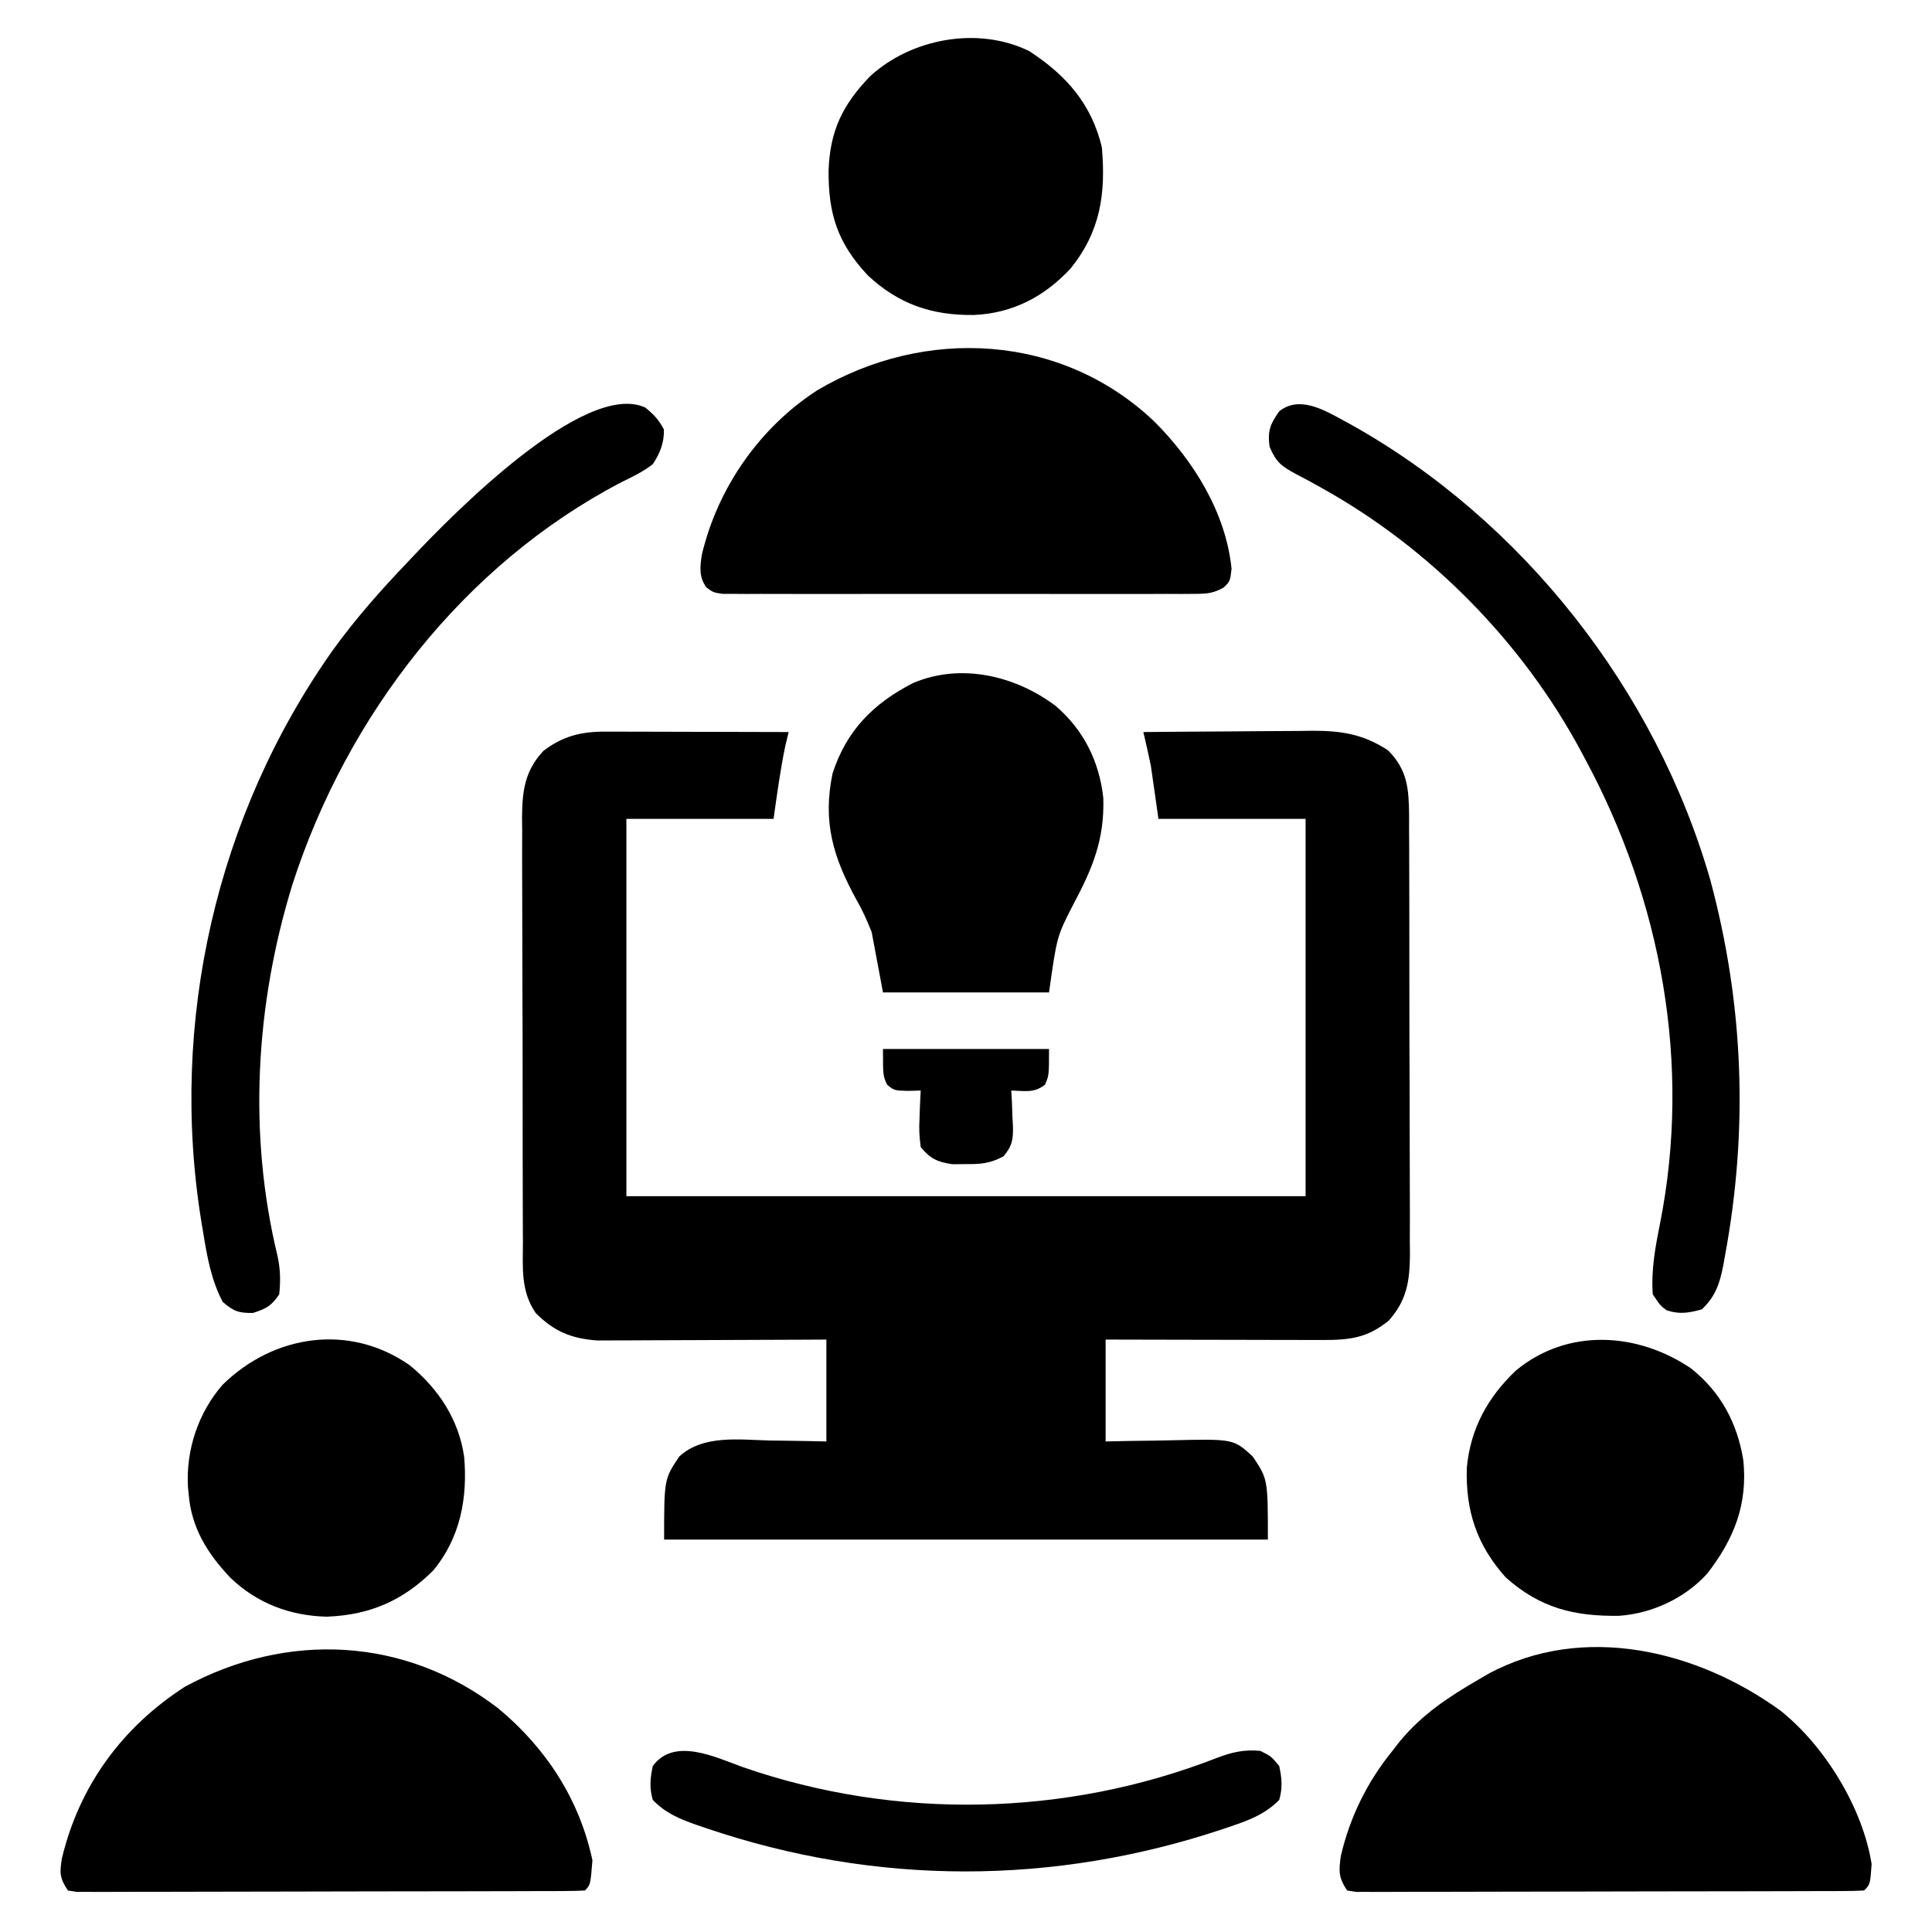 <?xml version="1.0" encoding="UTF-8"?>
<svg version="1.1" xmlns="http://www.w3.org/2000/svg" width="512" height="512">
<path  d="M0 0 C1.081 0 2.162 0 3.275 0 C4.436 0.005 5.596 0.011 6.792 0.016 C7.985 0.017 9.178 0.019 10.407 0.02 C14.218 0.026 18.028 0.038 21.839 0.051 C24.422 0.056 27.006 0.061 29.589 0.065 C35.922 0.076 42.256 0.092 48.589 0.114 C48.3 1.31 48.011 2.506 47.714 3.739 C46.374 10.142 45.514 16.637 44.589 23.114 C31.719 23.114 18.849 23.114 5.589 23.114 C5.589 56.114 5.589 89.114 5.589 123.114 C64.989 123.114 124.389 123.114 185.589 123.114 C185.589 90.114 185.589 57.114 185.589 23.114 C172.719 23.114 159.849 23.114 146.589 23.114 C145.599 16.184 145.599 16.184 144.589 9.114 C143.959 6.106 143.31 3.101 142.589 0.114 C150.133 0.037 157.677 -0.015 165.221 -0.051 C167.785 -0.066 170.35 -0.087 172.914 -0.113 C176.608 -0.149 180.301 -0.166 183.995 -0.179 C185.135 -0.195 186.275 -0.21 187.449 -0.226 C195.186 -0.228 200.787 0.663 207.401 4.926 C212.643 10.167 212.947 15.247 213.018 22.338 C213.015 23.567 213.012 24.795 213.009 26.06 C213.017 27.365 213.026 28.67 213.034 30.014 C213.057 33.582 213.06 37.15 213.058 40.719 C213.058 43.703 213.066 46.688 213.074 49.672 C213.094 56.716 213.097 63.761 213.09 70.805 C213.083 78.059 213.106 85.312 213.143 92.566 C213.174 98.806 213.185 105.046 213.181 111.285 C213.179 115.007 213.185 118.728 213.209 122.45 C213.236 126.603 213.222 130.755 213.204 134.908 C213.217 136.132 213.231 137.356 213.244 138.618 C213.175 145.686 212.409 150.733 207.589 156.114 C201.945 160.699 197.243 161.241 190.146 161.227 C188.865 161.227 187.584 161.227 186.265 161.227 C184.877 161.222 183.489 161.217 182.101 161.211 C180.673 161.209 179.245 161.208 177.817 161.207 C174.071 161.203 170.324 161.193 166.578 161.182 C162.75 161.172 158.922 161.167 155.095 161.162 C147.593 161.152 140.091 161.134 132.589 161.114 C132.589 170.024 132.589 178.934 132.589 188.114 C135.806 188.044 135.806 188.044 139.089 187.973 C141.191 187.942 143.292 187.917 145.394 187.894 C146.843 187.874 148.292 187.847 149.741 187.812 C166.487 187.419 166.487 187.419 171.589 192.114 C175.589 198.114 175.589 198.114 175.589 214.114 C122.789 214.114 69.989 214.114 15.589 214.114 C15.589 198.114 15.589 198.114 19.589 192.114 C25.944 186.266 35.581 187.671 43.589 187.864 C45.046 187.884 46.503 187.902 47.96 187.918 C51.504 187.959 55.045 188.037 58.589 188.114 C58.589 179.204 58.589 170.294 58.589 161.114 C56.687 161.124 54.785 161.134 52.825 161.145 C46.523 161.178 40.22 161.201 33.918 161.217 C30.099 161.228 26.28 161.242 22.461 161.264 C18.771 161.286 15.082 161.298 11.393 161.303 C9.989 161.307 8.585 161.314 7.182 161.325 C5.207 161.34 3.233 161.34 1.259 161.341 C0.137 161.345 -0.984 161.349 -2.14 161.354 C-8.995 160.85 -13.54 158.985 -18.411 154.114 C-22.474 148.28 -21.847 141.994 -21.831 135.167 C-21.84 133.862 -21.848 132.557 -21.857 131.213 C-21.879 127.645 -21.882 124.077 -21.88 120.508 C-21.88 117.524 -21.888 114.539 -21.897 111.555 C-21.916 104.511 -21.919 97.466 -21.912 90.422 C-21.905 83.168 -21.928 75.915 -21.965 68.661 C-21.996 62.421 -22.007 56.181 -22.004 49.942 C-22.002 46.22 -22.007 42.499 -22.031 38.777 C-22.058 34.624 -22.044 30.472 -22.026 26.319 C-22.04 25.095 -22.053 23.871 -22.067 22.61 C-21.998 15.618 -21.313 10.374 -16.411 5.114 C-11.268 1.172 -6.349 -0.015 0 0 Z " fill="#00000" transform="translate(160.411,193.886)"/>
<path d="M0 0 C10.404 10.406 18.965 24.137 20.454 39.025 C20.079 42.275 20.079 42.275 18.4 43.954 C15.574 45.562 13.811 45.652 10.569 45.656 C9.449 45.664 8.329 45.673 7.174 45.681 C5.95 45.675 4.725 45.669 3.464 45.663 C2.171 45.668 0.878 45.673 -0.455 45.679 C-3.998 45.692 -7.541 45.687 -11.084 45.678 C-14.792 45.67 -18.499 45.677 -22.207 45.682 C-28.432 45.687 -34.657 45.68 -40.882 45.666 C-48.081 45.649 -55.28 45.655 -62.48 45.671 C-68.66 45.685 -74.84 45.687 -81.02 45.679 C-84.712 45.674 -88.403 45.674 -92.095 45.684 C-96.208 45.694 -100.321 45.68 -104.435 45.663 C-105.661 45.669 -106.888 45.675 -108.152 45.681 C-109.269 45.673 -110.387 45.664 -111.538 45.656 C-112.511 45.654 -113.484 45.653 -114.486 45.652 C-116.921 45.275 -116.921 45.275 -118.73 43.934 C-120.729 41.148 -120.421 38.508 -119.921 35.275 C-115.751 17.597 -104.627 1.595 -89.37 -8.272 C-60.832 -25.204 -24.536 -23.369 0 0 Z " fill="#00000" transform="translate(305.921,111.725)"/>
<path d="M0 0 C12.605 10.459 21.523 24.12 24.938 40.25 C24.413 46.775 24.413 46.775 22.938 48.25 C21.171 48.353 19.4 48.385 17.63 48.39 C16.478 48.396 15.327 48.402 14.141 48.408 C12.867 48.409 11.592 48.41 10.28 48.411 C8.933 48.416 7.586 48.421 6.24 48.426 C2.572 48.439 -1.095 48.446 -4.762 48.45 C-7.051 48.453 -9.34 48.457 -11.628 48.462 C-18.782 48.475 -25.936 48.485 -33.089 48.489 C-41.361 48.493 -49.632 48.511 -57.903 48.54 C-64.288 48.561 -70.673 48.572 -77.057 48.573 C-80.875 48.574 -84.692 48.58 -88.51 48.598 C-92.099 48.614 -95.688 48.616 -99.278 48.608 C-101.229 48.606 -103.18 48.62 -105.131 48.634 C-106.862 48.626 -106.862 48.626 -108.628 48.617 C-109.635 48.619 -110.642 48.62 -111.68 48.622 C-112.466 48.499 -113.252 48.376 -114.062 48.25 C-116.281 44.922 -116.273 43.59 -115.66 39.742 C-111.023 20.404 -99.632 4.941 -83.062 -5.75 C-55.966 -20.434 -24.663 -18.977 0 0 Z " fill="#00000" transform="translate(132.062,452.75)"/>
<path d="M0 0 C11.625 9.311 21.693 25.673 24.039 40.57 C23.662 45.948 23.662 45.948 22.039 47.57 C20.272 47.673 18.501 47.706 16.731 47.711 C15.58 47.716 14.429 47.722 13.243 47.728 C11.968 47.729 10.694 47.73 9.381 47.731 C8.034 47.736 6.688 47.741 5.341 47.746 C1.674 47.76 -1.993 47.766 -5.661 47.771 C-7.949 47.773 -10.238 47.778 -12.527 47.782 C-19.681 47.796 -26.834 47.805 -33.988 47.809 C-42.259 47.814 -50.53 47.831 -58.802 47.86 C-65.186 47.882 -71.571 47.892 -77.956 47.893 C-81.773 47.894 -85.591 47.9 -89.408 47.918 C-92.998 47.934 -96.587 47.937 -100.176 47.928 C-102.127 47.927 -104.078 47.941 -106.029 47.955 C-107.76 47.946 -107.76 47.946 -109.526 47.938 C-110.533 47.939 -111.54 47.941 -112.578 47.942 C-113.364 47.82 -114.151 47.697 -114.961 47.57 C-117.252 44.134 -117.187 42.431 -116.625 38.426 C-114.222 28.091 -109.635 18.789 -102.961 10.57 C-102.316 9.74 -101.672 8.91 -101.008 8.055 C-95.003 0.805 -88.01 -3.765 -79.961 -8.43 C-79.206 -8.873 -78.45 -9.317 -77.672 -9.773 C-52.398 -23.503 -22.011 -16.048 0 0 Z " fill="#00000" transform="translate(471.961,453.43)"/>
<path d="M0 0 C7.431 6.39 11.554 14.633 12.641 24.371 C13.002 35.388 9.795 43.068 4.695 52.629 C0.352 61.073 0.352 61.073 -1.742 75.941 C-16.262 75.941 -30.782 75.941 -45.742 75.941 C-46.732 70.661 -47.722 65.381 -48.742 59.941 C-49.999 56.84 -51.106 54.271 -52.742 51.441 C-58.862 40.306 -61.834 30.814 -59.086 17.844 C-55.379 6.484 -48.275 -0.67 -37.742 -6.059 C-25.043 -11.446 -10.624 -7.977 0 0 Z " fill="#00000" transform="translate(279.742,187.059)"/>
<path d="M0 0 C0.965 0.522 0.965 0.522 1.949 1.055 C47.74 26.57 83.026 71.67 97.45 121.944 C106.308 154.885 107.547 188.048 101.312 221.562 C101.163 222.401 101.014 223.24 100.86 224.104 C99.903 228.891 98.84 232.206 95.188 235.688 C91.693 236.624 89.341 237.062 85.875 235.938 C84.188 234.688 84.188 234.688 82.188 231.688 C81.733 225.199 82.857 219.223 84.125 212.875 C92.479 170.692 84.498 127.319 64.188 89.688 C63.861 89.075 63.535 88.463 63.199 87.833 C47.69 58.907 23.162 33.945 -5.547 18.012 C-6.71 17.362 -6.71 17.362 -7.896 16.699 C-9.387 15.878 -10.89 15.077 -12.405 14.299 C-16.238 12.197 -17.566 11.26 -19.359 7.098 C-19.92 2.881 -19.227 1.148 -16.812 -2.312 C-11.552 -6.485 -5.154 -2.812 0 0 Z " fill="#00000" transform="translate(355.812,111.312)"/>
<path d="M0 0 C2.211 1.781 3.635 3.293 4.938 5.812 C5.038 9.319 3.907 12.128 2 15 C-0.547 16.999 -3.344 18.341 -6.25 19.75 C-48.205 41.603 -79.057 81.708 -93.487 126.339 C-103.304 158.154 -105.325 192.523 -97.417 225.003 C-96.685 228.509 -96.636 231.418 -97 235 C-99.043 238.065 -100.441 238.822 -103.938 239.938 C-107.745 240.015 -109.122 239.489 -112 237 C-115.018 231.158 -116.075 225.265 -117.125 218.812 C-117.297 217.777 -117.469 216.742 -117.646 215.676 C-126.207 162.949 -113.677 107.919 -82.775 64.27 C-76.791 55.979 -70.064 48.38 -63 41 C-62.48 40.447 -61.959 39.894 -61.423 39.324 C-51.387 28.695 -16.128 -7.373 0 0 Z " fill="#00000" transform="translate(171,108)"/>
<path d="M0 0 C7.908 6.298 12.276 14.477 13.875 24.375 C15.062 36.036 11.42 45.236 4.312 54.387 C-1.55 60.883 -10.282 64.963 -19.008 65.578 C-31.016 65.752 -40.002 63.519 -49.125 55.375 C-56.778 46.802 -59.757 37.729 -59.406 26.324 C-58.417 15.954 -53.894 7.701 -46.375 0.562 C-32.655 -10.766 -14.165 -9.561 0 0 Z " fill="#00000" transform="translate(448.125,362.625)"/>
<path d="M0 0 C7.596 6.249 12.916 14.293 14.371 24.156 C15.34 35.104 13.351 45.709 6.191 54.344 C-1.93 62.43 -10.699 66.164 -22.066 66.594 C-31.779 66.353 -40.611 63.027 -47.625 56.219 C-53.671 49.828 -57.885 43.085 -58.629 34.156 C-58.692 33.526 -58.755 32.896 -58.82 32.246 C-59.374 22.4 -56.11 12.601 -49.664 5.156 C-36.092 -8.181 -16.008 -11.227 0 0 Z " fill="#00000" transform="translate(108.629,361.844)"/>
<path d="M0 0 C9.821 6.393 16.496 14.024 19.238 25.457 C20.324 37.843 18.875 47.787 10.926 57.645 C3.976 65.109 -4.419 69.483 -14.664 69.93 C-25.773 70.074 -34.581 67.094 -42.762 59.457 C-50.782 50.921 -53.298 43.084 -53.177 31.476 C-52.776 20.993 -49.376 14.114 -42.133 6.621 C-31.227 -3.332 -13.632 -6.663 0 0 Z " fill="#00000" transform="translate(272.762,13.543)"/>
<path d="M0 0 C40.565 14.063 85.533 13.178 125.572 -2.433 C129.579 -3.958 132.839 -4.721 137.125 -4.312 C140 -2.875 140 -2.875 142.125 -0.312 C142.838 2.819 143.049 5.599 142.125 8.688 C138.5 12.374 134.314 14.012 129.5 15.625 C128.389 16.005 128.389 16.005 127.255 16.392 C82.284 31.425 35.069 31.434 -9.875 16.125 C-11.122 15.704 -11.122 15.704 -12.394 15.274 C-16.825 13.693 -20.554 12.159 -23.875 8.688 C-24.801 5.594 -24.571 2.826 -23.875 -0.312 C-18.205 -7.994 -7.377 -2.679 0 0 Z " fill="#00000" transform="translate(196.875,468.312)"/>
<path d="M0 0 C14.52 0 29.04 0 44 0 C44 7 44 7 42.938 9.438 C40.084 11.739 37.56 11.103 34 11 C34.058 12.036 34.116 13.073 34.176 14.141 C34.223 15.51 34.268 16.88 34.312 18.25 C34.354 18.932 34.396 19.614 34.439 20.316 C34.527 23.941 34.291 25.658 31.918 28.453 C28.378 30.33 25.994 30.534 22 30.5 C20.206 30.515 20.206 30.515 18.375 30.531 C14.313 29.892 12.665 29.14 10 26 C9.626 23.188 9.517 21.024 9.688 18.25 C9.721 17.204 9.721 17.204 9.756 16.137 C9.815 14.424 9.904 12.711 10 11 C8.885 11.032 7.77 11.064 6.621 11.098 C3 11 3 11 1.062 9.438 C0 7 0 7 0 0 Z " fill="#00000" transform="translate(234,278)"/>
</svg>
